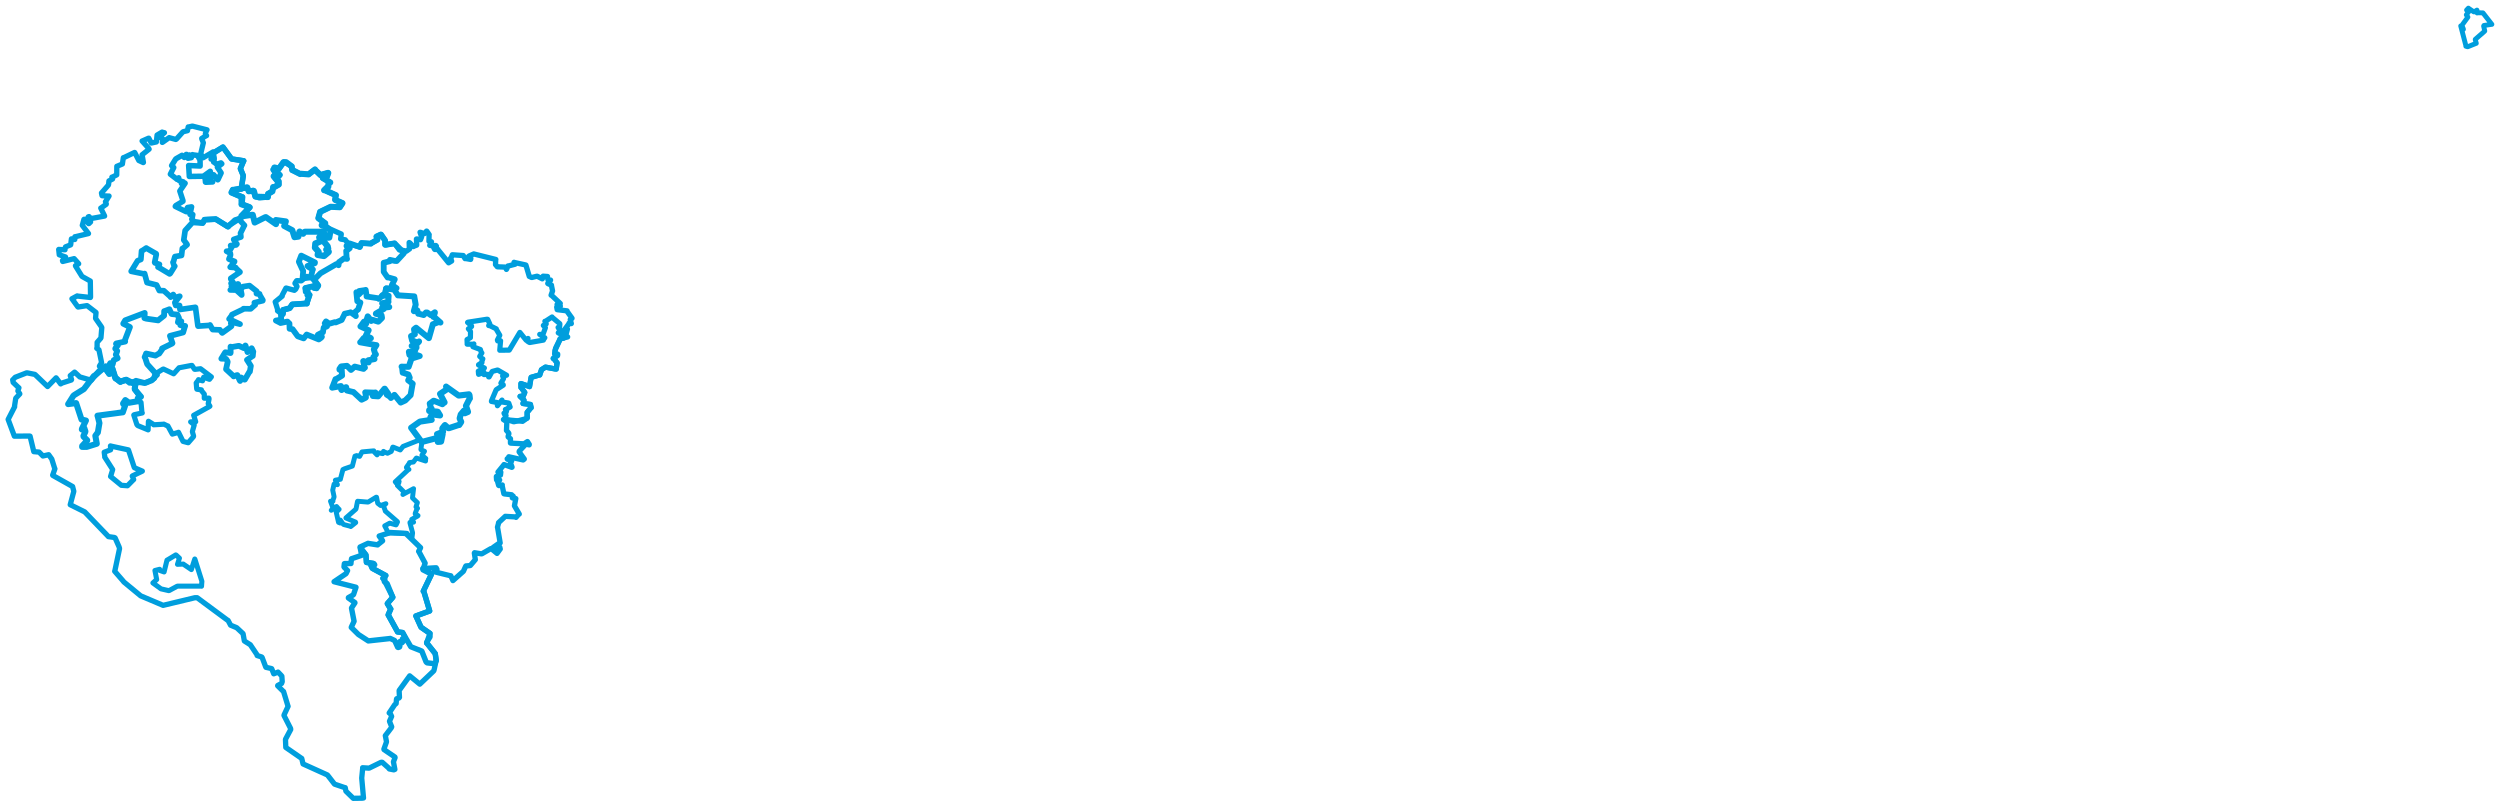 <svg viewBox="0 0 2472.984 798.381" width="2472.984" height="798.381" xmlns="http://www.w3.org/2000/svg">
  <title>Česko</title>
  <desc>Geojson of Česko</desc>
  <polygon points="2434.144,25.645 2439.196,45.023 2439.203,45.745 2440.949,46.239 2441.044,46.253 2448.962,43.049 2449.522,42.854 2448.479,39.169 2448.517,38.938 2457.59,31.033 2457.905,30.678 2456.8,25.784 2457.103,25.188 2464.636,24.099 2464.931,24.089 2456.254,12.918 2456.062,12.741 2450.597,12.615 2450.342,12.834 2450.208,10.486 2450.186,10.018 2447.29,11.772 2447.114,11.755 2441.799,8.185 2441.72,8.053 2439.931,9.954 2439.914,9.979 2441.947,11.404 2442.013,11.619 2439.706,14.575 2439.675,14.729 2441.222,16.885 2441.202,16.949 2435.311,25.034 2435.255,24.999 2436.662,28.505 2436.785,29.035 2434.144,25.645" stroke="#009edd" stroke-width="4.874px" fill="none" stroke-linejoin="round" vector-effect="non-scaling-stroke"></polygon>
  <polygon points="461.984,335.903 462.138,340.047 462.102,340.453 467.988,340.484 468.738,340.186 468.196,341.931 467.83,342.986 475.07,345.701 475.167,345.721 476.245,349.097 476.654,349.148 474.898,351.853 474.539,352.535 477.009,354.899 477.601,354.974 476.539,357.899 476.775,358.568 473.377,360.818 473.371,361.037 478.346,363.645 479.149,364.008 473.285,367.097 473.147,367.149 473.348,369.771 473.453,370.284 477.644,368.765 478.728,368.201 478.852,370.329 478.734,370.535 482.953,370.316 483.168,370.323 483.372,372.826 483.85,372.836 486.731,367.617 486.972,367.395 492.024,366.031 492.319,366.04 501.052,371.115 501.115,371.15 497.355,372.036 497.191,372.014 498.15,373.846 498.102,374.579 495.725,378.572 495.485,378.994 497.7,380.466 497.852,380.964 491.082,385.332 490.735,385.691 486.101,396.637 486.118,397.095 491.482,398.136 491.898,398.197 492.017,400.899 492.063,401.357 496.492,395.802 496.564,395.751 496.265,397.472 496.267,397.627 502.87,398.624 503.306,398.858 504.434,402.17 504.653,402.568 500.419,405.015 499.935,405.03 500.899,406.425 501.068,406.701 500.058,409.304 500.199,409.825 498.954,408.58 498.544,408.753 499.55,410.906 500.619,411.083 499.331,414.217 499.379,414.435 507.688,417.109 508.426,417.256 521.088,413.919 521.24,413.812 521.446,408.071 521.45,407.889 525.088,403.488 525.404,403.318 524.697,400.318 524.748,400.097 517.409,399.145 517.346,399.149 518.35,396.259 518.253,395.768 514.781,392.277 514.479,392.09 517.154,391.956 517.551,392.014 518.92,388.562 519.088,388.232 515.704,383.585 515.331,383.348 515.318,379.488 515.334,379.437 523.665,382.321 523.798,382.445 525.31,373.631 525.412,373.255 533.624,370.904 533.909,370.917 535.587,365.937 535.557,365.753 539.266,363.356 539.598,363.169 549.005,364.926 550.218,365.053 551.056,359.157 551.078,358.944 547.859,354.749 547.274,354.595 551.698,350.486 551.71,350.271 549.123,350.099 548.733,350.071 549.018,347.037 548.939,346.826 554.033,335.835 553.942,335.298 557.22,334.664 557.364,334.676 556.576,332.496 556.549,331.383 552.292,329.302 552.21,329.21 554.158,326.484 554.275,326.268 552.373,324.509 552.047,323.905 553.207,324.284 553.518,324.273 553.843,320.456 553.708,320.147 545.968,313.666 546.101,313.551 539.2,318.025 538.98,317.83 540.325,320.263 540.308,320.439 537.52,321.865 537.467,321.999 539.35,323.899 539.511,324.193 537.229,330.534 537.208,330.821 534.136,330.764 533.89,330.772 538.482,334.021 538.935,334.098 537.441,336.22 537.536,336.436 524.033,338.815 523.71,338.764 522.102,337.754 521.756,337.515 522.225,335.165 522.302,334.773 521.023,335.76 520.46,336.527 514.332,328.881 514.239,328.81 503.843,346.205 503.724,346.33 494.864,346.444 494.353,346.455 495.104,337.955 495.18,337.117 492.279,337.22 492.019,336.344 494.383,331.686 494.341,331.543 490.862,325.62 490.941,325.304 484.465,322.115 483.412,322.045 484.563,320.679 484.532,320.474 482.401,315.892 481.875,315.748 462.884,318.701 462.531,318.934 466.415,322.309 466.482,322.957 463.581,325.152 463.319,325.265 465.268,327.593 465.428,328.092 465.331,333.926 465.33,334.043 461.984,335.903" stroke="#009edd" stroke-width="5.136px" fill="none" stroke-linejoin="round" vector-effect="non-scaling-stroke"></polygon>
  <polygon points="105.641,366.313 108.057,369.809 108.091,369.849 111.018,364.452 111.097,364.49 113.599,372.805 114.296,374.273 118.637,377.415 119.042,377.715 124.212,375.7 124.538,375.668 128.118,378.546 128.176,378.634 132.793,377.641 134.485,376.674 142.961,378.886 143.034,378.924 149.72,376.42 150.264,376.149 155,370.863 155.202,370.798 145.944,360.601 145.591,360.171 143.399,353.354 143.078,353.265 144.525,349.807 144.501,349.7 153.444,351.671 153.71,351.777 157.305,349.679 157.43,349.809 160.506,345.423 160.321,344.692 170.295,339.828 170.599,339.429 168.153,332.34 168.137,332.266 181.02,328.891 181.139,328.833 182.612,323.858 183.128,322.433 178.509,321.661 178.362,321.568 179.323,317.887 179.357,317.854 176.2,318.575 175.994,318.745 176.986,314.558 176.997,314.428 175.557,311.434 175.4,311.186 170.376,310.707 169.71,310.541 167.574,306.02 167.574,305.928 162.815,307.735 162.412,307.808 162.343,312.033 162.265,312.274 156.683,316.678 156.49,316.927 144.698,315.214 142.868,314.655 143.161,309.727 143.129,309.545 124.065,316.778 123.784,316.929 121.929,320.129 122.002,320.264 128.231,323.323 128.523,323.565 123.376,336.984 123.8,337.876 115.078,339.723 114.767,340.086 116.341,341.457 116.603,341.569 114.116,344.55 114.025,344.93 114.754,345.787 115.96,347.166 114.691,350.709 114.562,350.755 116.361,354.338 116.384,354.373 112.87,356.042 112.519,356.272 111.45,360.411 111.407,360.48 109.061,359.215 108.939,359.32 105.641,366.313" stroke="#009edd" stroke-width="5.769px" fill="none" stroke-linejoin="round" vector-effect="non-scaling-stroke"></polygon>
  <polygon points="356.223,541.108 361.819,548.694 361.955,548.916 362.471,555.612 362.501,556.268 369.094,557.309 369.521,557.47 370.505,558.452 370.644,558.713 367.518,559.472 367.068,559.451 368.197,562 368.302,562.138 381.346,569.209 381.597,569.302 378.978,571.894 378.838,572.064 380.361,572.39 380.692,572.563 380.174,575.206 380.24,575.367 382.826,577.157 382.995,577.347 388.387,590.472 388.53,590.776 383.225,597.014 383.185,597.095 386.175,602.234 386.512,602.407 384.014,608.081 384.005,608.318 393.185,624.756 393.299,625.089 398.236,625.742 398.248,625.733 406.283,639.626 406.493,639.797 417.061,643.983 417.311,644.236 421.513,654.832 422.523,655.669 430.031,656.564 430.251,656.738 431.358,653.647 431.512,653.554 430.626,647.169 430.571,646.6 422.538,636.338 422.075,636.158 425.26,626.808 425.313,626.558 416.562,620.511 416.475,620.437 411.581,609.652 411.369,609.338 424.978,604.376 425.01,604.332 419.204,584.932 418.718,584.841 426.679,568.292 426.687,567.834 418.469,563.712 418.439,563.642 420.455,557.164 420.483,557.059 414.417,545.762 414.15,545.432 415.945,541.943 415.958,541.751 402.258,528.466 402.307,527.767 386.355,526.761 386.217,526.751 375.177,530.25 375.14,530.277 378.329,534.689 378.418,534.984 373.796,538.645 373.548,538.979 364.174,537.535 364.083,537.471 356.223,541.108" stroke="#009edd" stroke-width="5.384px" fill="none" stroke-linejoin="round" vector-effect="non-scaling-stroke"></polygon>
  <polygon points="129.77,268.362 142.388,270.949 143.033,270.599 145.43,279.49 145.431,279.546 154.556,281.836 154.904,281.928 157.454,287.129 157.571,287.401 161.87,287.585 162.078,287.589 168.24,293.162 168.746,293.937 170.737,291.945 171.344,291.342 173.052,294.205 173.212,294.428 177.709,293.036 177.806,293.074 172.959,299.155 172.935,299.283 173.795,302.058 173.817,302.113 177.385,302.167 177.624,302.186 178.019,306.086 178.091,306.161 193.198,303.984 193.367,304.11 195.742,322.241 195.938,322.619 207.673,321.839 207.77,321.447 210.032,325.539 210.393,326.028 217.307,326.281 217.497,326.224 219.497,329.064 219.834,329.344 228.406,323.152 228.977,322.668 228.319,319.636 228.79,318.553 237.361,320.63 237.427,320.629 226.773,315.627 226.63,315.533 229.245,312.002 229.445,311.238 240.708,305.811 240.779,305.375 247.902,305.503 248.005,305.482 252.058,301.871 252.387,301.677 251.676,299.728 251.631,299.43 259.88,297.453 260.009,296.905 256.707,291.302 256.756,290.722 254.069,290.608 253.691,290.399 254.018,288.26 253.9,288.098 246.869,282.552 246.806,282.528 240.414,283.522 240.047,283.677 238.234,286.68 238.203,286.696 239.142,291.427 239.038,291.8 233.903,287.124 233.683,286.914 227.927,286.816 227.837,286.829 235.761,284.09 236.106,284.017 235.675,281.012 235.337,280.882 229.274,283.299 228.886,283.277 231.144,282.337 231.642,282.147 228.631,280.455 228.55,280.314 230.828,280.852 231.389,280.723 228.285,276.001 228.312,275.347 237.292,269.251 237.378,269.041 233.182,265.15 233.245,264.76 227.782,264.301 227.709,264.214 231.912,259.02 232.027,258.586 227.721,256.87 226.455,256.275 228.077,252.33 227.827,250.56 224.973,248.963 224.145,248.529 226.782,248.403 227.09,248.085 229.358,244.36 229.429,244.194 228.148,243.015 228.158,242.9 233.559,242.311 234.339,241.425 231.204,237.07 231.195,236.822 238.218,234.457 238.273,234.426 237.92,230.721 237.912,230.689 241.576,223.286 241.822,222.933 236.51,217.119 235.837,216.908 226.289,223.073 225.638,224.199 213.414,216.726 213.316,216.68 202.378,217.317 202.272,217.314 201.007,219.888 200.465,220.636 190.495,220.041 190.373,220.075 183.498,227.67 183.148,228.076 181.814,237.149 181.78,237.406 184.709,241.283 185.076,242.075 181.225,245.408 180.353,245.832 179.59,252.532 179.543,252.704 173.105,253.796 172.935,253.978 171.683,258.557 171.112,259.499 172.123,262.603 172.891,263.271 168.332,270.616 167.767,270.944 156.741,264.335 156.298,264.215 157.723,261.56 157.71,261.523 153.306,260.048 152.998,259.482 154.605,251.771 154.459,251.016 144.989,245.597 144.689,245.33 140.352,248.215 140.021,248.242 139.383,256.406 139.317,256.655 136.412,257.816 136.119,257.971 129.77,268.362" stroke="#009edd" stroke-width="5.615px" fill="none" stroke-linejoin="round" vector-effect="non-scaling-stroke"></polygon>
  <polygon points="218.951,354.784 223.01,354.831 223.631,355.067 225.136,357.479 225.198,358.06 223.642,365.093 223.626,365.251 230.774,371.849 231.087,372.299 234.443,371.03 234.817,371.067 237.198,376.425 237.525,376.835 238.341,373.541 238.493,373.405 241.89,375.536 242.228,375.469 246.876,367.482 247.16,367.597 248.107,362.048 248.129,361.977 244.571,356.307 244.31,356.002 249.809,352.194 250.04,352.141 250.431,348.206 250.566,347.881 249.066,344.65 248.91,344.481 244.858,348.269 244.818,348.286 242.89,341.879 242.74,341.767 241.32,343.907 241.108,344.327 236.398,342.137 236.136,342.095 229.253,343.337 228.055,342.921 228.154,348.965 228.023,349.231 222.894,348.472 222.765,348.543 218.951,354.784" stroke="#009edd" stroke-width="5.746px" fill="none" stroke-linejoin="round" vector-effect="non-scaling-stroke"></polygon>
  <polygon points="272.247,298.604 274.792,306.756 274.532,307.448 279.137,310.855 279.54,310.924 280.286,306.83 280.065,306.496 285.937,305.107 286.514,304.848 288.769,301.366 289.091,301.119 302.766,299.908 303.572,300.335 306.17,291.795 306.254,291.686 304.449,291.88 304.098,292.015 304.433,288.642 304.417,288.433 302.819,288.231 302.377,288.43 302.159,285.268 302.047,284.949 309.094,283.483 309.473,283.198 310.603,285.107 313.068,285.247 314.231,282.443 314.848,282.407 310.471,275.723 310.169,275.413 304.153,273.587 303.313,273.478 298.29,277.614 298.081,277.769 293.571,277.624 293.388,277.719 291.88,279.974 291.798,280.305 293.539,282.752 293.774,283.373 292.549,285.999 291.175,287.166 283.082,284.943 282.845,285.019 278.968,292.361 279.143,292.957 272.247,298.604" stroke="#009edd" stroke-width="5.29px" fill="none" stroke-linejoin="round" vector-effect="non-scaling-stroke"></polygon>
  <polygon points="228.995,190.399 238.78,194.677 239.733,194.949 239.187,200.888 238.941,202.158 246.395,204.717 246.999,205.085 238.72,213.715 239.024,214.033 249.782,212.425 250.034,212.512 251.714,219.336 251.941,220.131 262.527,214.827 263.016,214.791 272.361,221.27 273.014,221.716 272.794,217.805 272.867,217.663 282.664,219.013 282.753,219.017 281.255,223.282 281.117,223.497 288.886,227.611 289.119,227.77 291.286,234.593 291.31,234.61 294.489,234.172 295.168,234.061 296.153,229.256 296.395,229.029 299.674,231.106 299.879,231.259 301.417,229.304 301.671,229.202 319.772,229.213 320.134,229.166 321.338,234.722 321.26,235.114 325.141,235.101 325.742,235.027 326.976,228.221 326.841,227.785 321.06,222.874 321.257,222.393 318.447,222.914 318.203,222.788 321.713,220.91 321.711,220.89 315.346,216.146 314.918,215.789 316.628,209.715 316.618,209.604 327.013,204.594 327.236,204.534 336.016,204.987 336.143,204.953 338.676,201.075 338.757,200.929 331.642,197.74 331.529,197.635 332.104,193.696 332.244,193.072 321.838,188.379 320.639,188.152 324.311,184.533 324.782,184.654 325.076,180.386 326.678,180.486 319.326,176.122 319.298,174.641 322.416,174.51 323.452,174.567 324.709,171.134 324.517,170.988 317.101,173.044 316.981,173.147 311.802,168.159 311.617,167.617 305.655,172.13 305.291,172.493 297.607,171.884 296.943,172.146 289.594,168.412 289.06,168.238 288.598,165.086 288.598,164.617 283.065,160.448 282.887,160.388 280.47,160.433 280.295,160.581 276.137,166.525 275.983,166.763 271.647,165.688 271.369,165.788 272.183,167.924 272.292,168.063 270.877,167.278 270.399,167.744 272.861,171.447 272.861,171.833 273.965,170.558 274.398,170.355 276.312,172.905 276.693,173.082 273.998,175.931 273.888,175.98 271.018,173.924 270.674,174.361 274.549,179.207 275.667,179.341 275.726,182.424 275.736,182.567 271.142,185.186 270.213,185.033 269.509,188.795 269.468,189.251 265.608,191.552 265.203,191.725 265.039,194.478 264.99,194.926 253.049,194.558 252.654,194.431 251.184,189.01 251.079,188.856 247.401,189.019 246.04,189.203 244.557,185.414 244.178,185.357 230.819,187.863 230.321,187.746 228.995,190.399" stroke="#009edd" stroke-width="6.016px" fill="none" stroke-linejoin="round" vector-effect="non-scaling-stroke"></polygon>
  <polygon points="328.637,383.485 337.138,381.88 337.281,381.891 337.539,385.358 337.917,385.82 342.117,383.029 342.432,383.025 343.054,386.102 343.195,386.29 349.243,387.789 349.558,387.782 357.634,395.296 357.742,395.344 361.582,393.478 361.909,393.118 361.634,389.483 361.285,388.149 370.898,388.465 371.272,388.232 368.748,391.285 368.842,391.708 373.843,392.054 374.137,392.032 380.259,384.536 380.648,384.502 383.911,389.24 384.033,389.424 382.565,390.182 382.627,390.427 386.514,392.876 386.67,393.628 390.077,390.645 390.166,390.608 396.223,398.027 396.359,398.204 400.525,396.3 400.893,396.103 406.134,390.878 406.157,390.884 408.03,380.178 408.241,379.6 403.889,376.211 403.797,376.206 405.105,373.724 405.259,373.612 404.011,370.556 403.933,370.461 398.701,368.698 398.369,368.682 397.691,362.809 397.246,362.695 403.951,362.852 404.255,362.844 406.765,355.548 406.825,354.813 414.758,352.297 415.175,352.181 413.144,351.425 411.329,352.059 409.941,348.783 409.8,348.688 408.311,348.959 408.187,349.234 409.355,352.505 409.099,353.326 407.645,351.05 407.792,350.345 405.043,351.082 404.988,350.973 404.473,348.252 404.461,347.983 408.819,348.286 409.542,348.326 410.23,346.788 410.777,346.477 409.405,343.057 409.377,342.852 411.632,343.837 411.999,343.861 411.685,340.756 411.697,340.681 414.149,338.327 414.546,337.748 407.523,342.214 407.216,342.172 412.162,338.744 412.571,338.656 408.077,337.003 407.726,337.077 406.761,333.297 406.604,332.457 409.984,330.848 410.384,330.627 409.588,325.989 409.569,325.717 411.388,324.227 411.586,324.171 424.189,334.484 424.28,334.448 427.952,321.553 428.1,320.793 434.656,318.273 435.693,319.065 429.433,313.469 428.689,313.485 430.195,309.295 430.15,308.958 426.384,311.555 426.156,311.714 422.594,309.18 421.35,309.133 419.234,311.511 419.048,311.617 414.029,310.27 413.701,310.357 412.826,307.076 412.702,306.94 409.513,307.846 409.373,307.712 411.132,301.567 411.196,301.409 409.807,293.572 409.803,293.185 393.818,292.16 393.618,292.195 390.601,287.455 390.467,286.574 382.147,285.324 382.047,285.308 381.085,290.102 380.985,290.546 378.076,292.256 377.939,292.549 383.169,292.292 384.41,292.559 384.088,297.999 384.289,298.541 378.817,299.799 378.01,300.041 384.967,303.594 385.019,303.732 378.249,304.427 378.017,304.373 379.801,305.48 379.708,305.571 371.905,310.131 371.807,310.399 377.354,311.917 377.415,311.882 377.791,314.075 377.81,314.577 374.283,318.095 374.138,318.165 368.443,316.393 367.212,317.473 364.057,313.196 363.74,312.942 361.803,319.092 362.257,320.124 360.159,318.586 360.038,318.203 356.732,322.776 356.563,322.905 364.348,326.467 364.684,326.693 361.887,331.859 361.863,332.216 366.468,334.194 366.865,334.587 360.043,334.328 359.794,334.385 356.823,338.111 356.316,338.594 372.09,341.418 372.347,341.406 369.97,345.257 369.789,345.64 371.313,350.564 371.819,350.576 369.389,353.169 369.357,353.187 370.243,354.496 370.473,355.171 365.092,356.255 364.436,356.317 364.617,358.378 364.614,358.474 359.495,357.157 359.324,357.234 360.731,363.597 360.961,363.662 359.733,364.357 359.654,364.859 351.062,362.695 350.854,362.68 347.414,365.707 347.187,365.881 343.476,362.126 343.153,361.903 337.528,362.475 337.422,362.534 335.828,364.938 335.821,365.669 337.245,365.692 337.977,365.614 338.333,371.341 338.357,371.499 332.1,375.324 331.904,375.082 328.637,383.485" stroke="#009edd" stroke-width="5.922px" fill="none" stroke-linejoin="round" vector-effect="non-scaling-stroke"></polygon>
  <polygon points="67.414,399.74 75.24,398.749 75.321,398.786 80.407,414.282 80.68,414.978 84.772,415.936 85.018,415.991 81.051,424.18 80.965,424.81 82.711,423.328 83.372,423.405 84.452,426.597 84.484,427.041 82.538,431.177 82.675,431.929 86.24,435.46 86.261,435.725 81.311,441.112 81.255,442.062 85.608,442.036 85.716,442.071 95.659,438.972 95.74,438.919 94.341,431.27 94.312,431.051 96.583,427.945 96.783,427.802 98.309,418.747 98.367,418.549 96.573,411.405 96.442,411.209 121.057,407.901 121.464,407.873 123.631,401.558 123.734,401.387 121.865,399.552 121.759,399.125 123.786,396.045 123.958,395.774 127.436,398.217 127.61,398.413 136.477,396.883 136.742,396.958 136.282,394.18 136.268,394.074 139.296,392.563 139.37,392.423 133.414,385.285 133.313,385.073 133.79,380.564 134.102,380.284 125.133,375.744 125.083,375.696 119.714,377.241 119.042,377.715 114.766,373.988 114.296,374.273 111.147,364.57 111.097,364.49 108.548,369.373 108.091,369.849 105.795,366.656 105.641,366.313 106.782,363.546 106.962,363.399 104.597,362.395 104.35,362.395 93.364,371.887 92.882,371.928 83.059,384.74 82.916,384.905 73.515,390.755 72.56,391.548 67.414,399.74" stroke="#009edd" stroke-width="5.997px" fill="none" stroke-linejoin="round" vector-effect="non-scaling-stroke"></polygon>
  <polygon points="103.079,447.339 103.669,451.923 103.562,452.13 111.349,464.307 111.453,464.557 109.384,471.312 109.373,471.32 119.952,480.008 119.975,480.048 126.055,480.508 126.145,480.463 131.785,474.743 132.255,474.354 130.836,470.957 131.042,470.734 139.982,466.446 140.787,466.02 132.992,462.663 132.843,462.526 127.139,445.301 126.965,445.009 109.942,441.299 109.265,441.09 109.47,444.827 109.414,444.936 103.079,447.339" stroke="#009edd" stroke-width="5.201px" fill="none" stroke-linejoin="round" vector-effect="non-scaling-stroke"></polygon>
  <polygon points="8.053,414.893 13.537,429.632 14.203,431.448 29.49,431.332 29.74,431.453 33.429,446.738 33.443,446.759 38.642,447.22 38.687,447.229 42.415,451.004 42.445,451.05 48.079,449.814 48.155,449.81 51.148,454.004 51.191,454.037 54.008,463.097 54.315,463.741 52.094,469.972 52.235,470.277 71.645,481.192 71.804,481.274 72.975,485.881 72.934,486.341 69.483,499.191 69.475,499.251 83.102,506.025 83.647,506.205 106.288,529.776 107.24,530.827 113.279,531.694 113.901,532.125 117.791,540.975 118.272,542.586 113.758,564.013 113.462,565.104 121.575,574.457 122.551,575.7 138.802,589.108 139.121,589.393 161.326,598.799 161.351,598.81 192.701,591.277 195.037,591.269 225.055,613.471 225.59,613.695 228.075,618.385 228.09,618.417 234.166,620.955 234.173,620.958 240.413,626.788 240.449,626.83 241.708,634.019 241.753,634.077 247.602,637.784 247.612,637.789 254.168,647.564 254.365,648.462 258.799,649.845 259.241,650.248 262.868,659.813 263.075,660.108 268.196,661.258 268.775,661.474 270.603,666.067 270.784,666.516 274.914,664.894 275.031,664.822 278.026,667.933 278.814,668.913 279.174,674.322 278.513,676.074 274.773,678.035 274.665,678.371 280.139,683.794 280.481,684.013 284.818,698.326 284.974,698.697 280.909,707.405 280.937,707.773 287.446,720.568 287.583,721.597 282.559,731.02 282.38,731.342 282.659,738.363 282.712,739.351 297.807,749.814 298.487,750.241 299.678,755.355 299.796,755.694 323.422,766.388 323.878,766.589 330.816,775.535 331.07,775.726 341.193,779.158 341.509,779.137 342.141,782.503 342.224,782.653 349.25,789.508 349.455,789.695 358.325,789.556 359.572,789.357 357.945,771.114 357.814,769.648 358.752,760.029 358.695,759.443 364.626,759.812 365.116,759.854 377.026,754.029 378.112,754.066 384.232,759.518 385.123,760.651 389.512,761.528 390.611,761.086 389.375,754.585 389.169,753.596 390.8,749.444 390.649,748.828 379.914,741.528 379.737,741.052 382.174,734.259 382.302,733.62 381.281,728.303 381.15,727.683 387.059,719.934 387.468,718.952 385.468,714.027 385.294,713.4 387.221,709.073 387.397,708.701 386.061,705.726 384.983,705.245 390.418,697.117 391.86,695.897 392.177,691.809 392.38,691.182 394.663,690.471 395.155,689.828 394.807,683.202 395.031,682.741 405.229,668.623 405.257,668.55 414.91,676.461 415.284,676.743 429.055,663.643 429.42,662.634 431.358,653.647 431.512,653.554 430.626,647.169 430.571,646.6 422.075,636.158 421.98,635.46 425.323,630.222 425.454,629.913 425.26,626.808 425.313,626.558 416.562,620.511 416.475,620.437 411.581,609.652 411.369,609.338 424.978,604.376 425.01,604.332 419.204,584.932 418.718,584.841 426.679,568.292 426.687,567.834 418.362,562.461 418.183,562.419 430.917,561.622 431.474,561.639 432.262,563.201 432.205,563.418 429.802,565.374 429.839,565.626 445.311,569.489 445.928,569.535 447.763,573.629 448.029,574.319 458.16,565.332 458.42,565.069 460.672,560.077 460.893,559.808 464.701,559.492 465.252,559.381 469.973,553.827 470.195,553.596 469.216,547.136 469.404,546.749 476.125,547.847 476.651,547.816 485.348,542.801 485.871,542.619 491.636,547.396 491.657,547.421 494.313,543.774 494.835,543.121 494.416,541.296 494.119,541.13 488.153,541.496 487.878,541.48 494.058,537.142 494.771,537.073 492.227,521.915 492.088,521.521 493.226,517.329 493.141,517.032 499.648,510.95 499.816,510.754 510.107,511.346 510.417,511.786 512.994,508.822 513.649,508.506 509.04,500.648 508.892,500.332 510.145,493.479 510.241,493.223 507.133,492.589 506.773,492.456 507.475,491.16 507.702,490.85 506.139,489.637 506.078,489.406 498.712,488.555 498.407,488.35 496.67,480.071 496.863,479.732 493.566,480.339 493.232,480.088 491.982,475.543 491.894,475.3 494.08,475.118 494.236,474.818 492.029,474.586 491.199,474.704 491.003,471.914 491.024,471.302 494.895,469.954 495.073,469.945 495.395,467.024 495.059,466.537 492.747,467.036 492.591,466.977 498.139,460.17 498.556,459.527 506.23,462.278 506.517,462.124 504.93,457.811 504.916,457.659 506.086,456.155 505.883,455.685 501.998,454.278 501.703,453.863 503.735,454.614 503.764,454.636 503.093,452.222 503.341,451.828 517.496,454.999 518.622,454.092 513.519,446.981 513.622,446.314 519.799,439.669 519.89,439.313 523.47,440.058 523.554,439.577 521.912,436.977 521.747,436.79 518.876,438.678 518.947,439.076 505.246,438.332 504.924,438.213 504.942,434.334 504.965,433.994 502.71,432.252 502.605,431.711 503.402,429.012 503.309,428.503 501.13,425.882 500.996,425.833 501.365,417.381 501.441,417.219 498.01,415.04 498.005,414.998 516.331,416.678 516.888,416.791 521.555,413.451 521.661,413.327 521.446,408.071 521.45,407.889 525.088,403.488 525.404,403.318 524.697,400.318 524.748,400.097 517.409,399.145 517.346,399.149 518.35,396.259 518.253,395.768 514.781,392.277 514.479,392.09 517.154,391.956 517.551,392.014 518.92,388.562 519.088,388.232 515.704,383.585 515.331,383.348 515.318,379.488 515.334,379.437 523.665,382.321 523.798,382.445 525.31,373.631 525.412,373.255 533.624,370.904 533.909,370.917 535.587,365.937 535.557,365.753 539.266,363.356 539.598,363.169 549.005,364.926 550.218,365.053 551.056,359.157 551.078,358.944 547.859,354.749 547.274,354.595 551.493,351.862 551.568,351.614 549.123,350.099 548.733,350.071 549.481,344.808 549.475,344.634 554.033,335.231 554.134,335.044 561.406,333.355 561.502,333.284 559.804,331.708 559.705,331.573 561.264,325.665 561.308,325.547 559.105,329.865 559.021,330.324 556.886,329.042 556.274,329.013 562.673,320.421 562.858,319.678 564.904,320.078 565.145,320.073 564.094,316.323 564.101,316.086 565.736,315.036 565.827,314.8 560.798,307.762 560.947,307.496 551.532,306.364 551.154,306.288 550.698,303.766 550.766,303.671 554.246,302.945 554.246,302.718 551.036,301.4 551.057,301.21 553.616,300.31 554.216,300.201 545.445,291.977 545.128,291.986 546.511,288.025 546.595,287.819 545.48,282.376 545.512,282.056 542.076,280.608 541.849,280.377 544.577,277.217 544.606,277.037 542.464,277.155 542.183,277.162 541.389,273.96 541.593,273.505 537.571,273.225 537.25,273.199 536.668,275.299 536.454,275.826 531.423,273.293 531.087,273.248 526.052,274.496 525.788,274.441 523.685,273.443 523.56,273.432 520.246,262.238 520.015,262.104 508.792,259.629 508.499,259.478 509.712,261.181 509.561,261.361 503.103,263.038 502.451,263.088 501.106,266.366 500.944,266.488 500.034,264.696 499.735,264.218 491.975,263.914 491.941,263.895 490.291,261.861 490.143,261.762 490.346,257.05 490.468,256.654 468.765,251.226 468.652,251.193 464.095,253.204 463.556,253.628 465.758,255.535 465.569,256.619 460.591,255.73 460.03,255.832 458.367,253.054 458.255,252.784 447.847,252.049 447.433,252.048 446.096,255.463 445.667,255.483 446.753,258.136 446.757,258.2 444.028,259.836 443.756,259.966 433.146,246.872 433.14,246.666 430.112,246.772 429.834,246.502 428.7,244.279 428.653,244.158 431.694,243.535 431.156,242.867 425.762,242.86 425.099,242.703 426.788,239.379 426.809,239.188 424.568,238.781 424.31,238.651 424.451,232.206 424.548,232.115 422.184,228.68 421.965,228.597 419.905,231.018 419.74,231.142 415.974,229.818 415.506,229.791 417.056,234.278 417.059,234.355 416.021,237.012 415.979,237.098 412.381,236.37 411.934,236.481 412.213,242.068 412.162,242.487 409.718,243.437 408.909,243.908 405.477,240.346 404.734,239.926 404.902,245.885 405.166,246.195 402.258,248.292 402.18,248.375 395.413,247.129 395.05,247.249 390.294,240.739 390.289,240.71 381.231,242.25 380.938,242.157 380.979,238.188 380.843,237.7 376.962,232.066 376.735,231.969 372.399,233.969 372.318,234.07 373.349,236.598 373.363,237.103 366.894,240.757 366.901,241.012 357.72,240.404 357.567,240.396 356.007,244.221 355.935,244.316 345.306,241.29 345.116,241.597 341.614,237.517 341.553,237.217 337.105,236.517 336.949,236.388 337.555,231.708 337.555,231.48 318.447,222.914 318.203,222.788 321.713,220.91 321.711,220.89 315.346,216.146 314.918,215.789 316.628,209.715 316.618,209.604 327.013,204.594 327.236,204.534 336.016,204.987 336.143,204.953 338.676,201.075 338.757,200.929 331.642,197.74 331.529,197.635 332.104,193.696 332.244,193.072 321.838,188.379 320.639,188.152 324.311,184.533 324.782,184.654 325.076,180.386 326.678,180.486 319.326,176.122 319.298,174.641 322.416,174.51 323.452,174.567 324.709,171.134 324.517,170.988 317.101,173.044 316.981,173.147 311.802,168.159 311.617,167.617 305.655,172.13 305.291,172.493 297.607,171.884 296.943,172.146 289.594,168.412 289.06,168.238 288.598,165.086 288.598,164.617 281.455,160.387 280.861,160.279 276.137,166.525 275.983,166.763 270.877,167.278 270.399,167.744 276.312,172.905 276.693,173.082 273.998,175.931 273.888,175.98 271.018,173.924 270.674,174.361 274.549,179.207 275.667,179.341 275.726,182.424 275.736,182.567 271.142,185.186 270.213,185.033 269.509,188.795 269.468,189.251 265.608,191.552 265.203,191.725 265.039,194.478 264.99,194.926 256.839,195.764 256.629,195.801 252.49,194.322 252.358,194.191 250.522,188.449 250.288,188.278 247.401,189.019 246.04,189.203 244.557,185.414 244.178,185.357 239.367,186.651 238.601,186.991 240.619,173.986 240.624,173.673 238.119,167.572 237.789,166.758 241.1,159.108 241.018,159.009 229.134,157.24 229.056,157.19 220.613,145.606 220.562,145.497 212.14,150.464 210.991,151.401 211.935,156.594 211.931,157.144 208.768,157.421 208.724,157.385 210.95,150.319 210.893,150.183 200.993,156.056 200.697,155.952 198.892,152.509 198.652,151.668 201.132,141.341 201.152,141.246 199.658,137.56 199.539,136.932 204.079,134.173 204.32,134.184 203.137,132.45 203.136,132.229 204.571,128.388 204.792,128.425 190.331,124.748 190.174,124.769 186.313,125.663 186.186,125.55 185.433,128.982 185.489,129.27 181.528,130.211 180.996,130.379 174.634,137.467 173.95,137.945 167.427,136.191 167.384,136.127 160.809,140.767 160.545,140.877 161.116,137.629 161.173,137.561 157.599,135.535 157.568,135.35 162.278,131.636 162.652,131.295 160.565,130.791 160.346,130.654 155.482,133.556 155.368,133.621 154.673,140.407 154.669,140.414 149.76,141.481 149.704,141.502 147.209,136.705 146.975,136.686 140.765,139.435 140.567,139.483 147,146.65 147.505,147.547 141.086,152.664 140.552,153.078 141.889,160.688 141.681,160.816 137.332,158.776 137.319,158.784 133.281,150.891 133.142,150.819 122.418,155.949 122.017,155.966 121.071,162.137 121.091,162.218 115.675,164.5 115.557,164.509 115.46,172.87 115.476,172.953 111.714,174.899 110.674,175.23 111.353,177.066 111.343,177.093 107.906,178.884 107.768,178.939 107.35,182.828 107.186,183.106 100.429,190.858 100.369,190.899 100.842,193.228 101.017,193.608 107.698,193.987 107.859,193.92 104.44,199.445 104.313,199.491 105.155,201.645 105.028,202.111 99.804,205.856 99.669,205.836 103.339,213.334 103.465,213.717 90.553,216.11 90,216.275 88.092,214.244 87.343,214.479 86.57,215.871 86.468,216.649 89.353,219.513 89.608,219.572 87.969,221.162 87.725,221.218 83.207,216.891 83.013,217.021 81.451,222.757 81.394,222.9 87.521,230.995 87.541,231.038 74.788,234.09 74.079,234.165 74.027,236.721 73.957,236.923 71.072,236.274 70.632,236.304 69.953,241.946 69.838,242.229 65.114,244.067 64.752,244.269 64.22,246.917 64.292,247.074 58.133,246.722 58.055,246.831 58.597,251.823 58.593,252.011 64.79,254.201 64.809,254.211 61.807,257.771 62.049,258.635 73.196,255.876 73.351,255.855 77.754,260.821 77.799,260.916 74.638,262.834 74.651,263.034 81.012,273.283 81.09,273.409 88.912,277.777 89.327,277.963 89.568,293.941 89.428,294.273 76.446,292.854 76.343,292.719 71.19,295.512 71.17,295.513 76.915,303.47 77.255,303.714 86.003,302.319 86.192,302.36 94.657,308.839 94.981,309.219 94.521,314.798 94.62,315.088 100.106,322.957 100.694,324.071 99.878,333.961 99.786,334.426 96.113,338.648 96.086,338.653 96.033,344.428 95.729,344.549 97.839,346.001 97.925,346.247 100.464,358.602 100.479,358.657 98.508,361.866 98.358,362.29 102.924,364.651 102.934,364.688 98.105,366.797 97.926,366.834 90.421,376.064 90.297,376.169 79.102,372.888 79.02,372.931 74.259,368.494 73.769,368.117 69.623,371.497 69.497,371.573 70.784,375.467 70.524,375.906 61.378,378.899 59.988,379.746 55.692,373.991 55.476,373.765 47.102,382.298 47.072,382.352 34.664,370.46 34.283,370.316 27.191,368.889 26.352,368.814 15.734,372.951 15.118,373.126 12.822,375.596 12.557,375.741 12.978,378.029 13.004,378.277 18.442,383.474 18.718,383.616 17.711,386.603 17.722,386.785 19.581,389.512 19.564,389.667 15.741,393.731 15.568,393.94 14.377,401.743 14.489,402.345 8.053,414.893" stroke="#009edd" stroke-width="5.26px" fill="none" stroke-linejoin="round" vector-effect="non-scaling-stroke"></polygon>
  <polygon points="272.93,317.094 277.256,319.322 277.495,319.521 284.056,318.146 284.39,318.129 285.786,319.575 286.317,319.988 286.447,325.027 286.452,325.202 289.35,325.682 289.408,325.62 294.441,332.521 294.726,332.726 300.151,334.652 300.4,334.698 303.293,331.057 303.353,330.92 315.313,335.753 315.573,335.634 317.752,334.039 318.409,333.154 315.1,331.911 314.439,331.137 319.195,328.624 319.452,328.696 320.164,324.238 320.218,324.034 323.315,322.956 323.531,322.704 321.587,320.137 321.229,319.836 322.185,318.401 322.485,317.917 325.618,320.11 325.964,320.178 331.14,318.679 332.12,318.944 337.786,316.609 337.999,316.482 340.984,310.356 340.91,310.339 346.289,309.146 346.798,308.898 351.441,312.197 351.98,312.7 350.779,309.081 350.768,309.077 354.005,306.267 354.196,306.197 356.481,299.365 356.513,299.235 353.541,298.023 353.413,297.97 352.562,289.623 352.506,289.1 354.134,291.325 355.027,291.286 356.977,289.35 357.012,289.149 355.156,288.461 355.258,287.841 361.062,286.96 361.73,286.735 362.72,292.959 362.586,293.27 374.102,295.039 374.675,295.658 380.724,290.423 380.985,290.546 381.797,285.493 382.047,285.308 391.65,285.26 392.305,285.048 388.001,282.085 387.617,282.02 390.499,276.354 390.375,276.18 383.867,274.346 383.437,274.524 380.984,270.984 379.556,268.907 379.554,260.007 379.562,259.91 385.712,258.389 385.724,257.055 390.589,258.111 392.392,258.21 399.425,250.604 399.606,250.189 390.294,240.739 390.289,240.71 381.231,242.25 380.938,242.157 380.979,238.188 380.843,237.7 376.962,232.066 376.735,231.969 372.399,233.969 372.318,234.07 373.349,236.598 373.363,237.103 366.894,240.757 366.901,241.012 357.72,240.404 357.567,240.396 356.007,244.221 355.935,244.316 345.922,240.778 345.718,240.804 342.843,242.923 342.747,243.33 345.91,245.391 345.966,245.579 342.709,248.156 342.442,248.147 342.869,255.042 343.3,256.089 340.561,255.796 340.172,255.703 335.55,259.18 335.375,259.171 334.872,262.198 334.884,262.358 332.967,261.158 332.863,261.167 317.215,270.208 317.055,270.288 311.607,275.844 311.575,275.877 307.939,274.185 307.525,274.118 309.251,266.763 309.525,266.581 305.201,264.111 304.172,263.111 311.422,260.371 311.562,259.578 298.048,252.865 297.95,252.876 295.625,258.907 295.621,258.973 299.68,267.752 299.903,267.964 299.33,275.063 299.469,275.347 308.163,274.298 308.543,274.409 314.475,281.981 314.848,282.407 314.495,283.265 313.068,285.247 310.258,283.892 309.473,283.198 302.366,284.842 302.047,284.949 302.548,288.233 302.377,288.43 304.138,288.107 304.417,288.433 304.113,291.782 304.098,292.015 306.119,291.755 306.254,291.686 303.892,298.223 303.572,300.335 289.276,301.054 289.091,301.119 287.185,304.072 286.514,304.848 280.906,306.338 280.065,306.496 279.955,310.243 279.745,310.776 277.979,310.863 277.923,311.086 278.175,316.135 278.146,316.252 272.93,317.094" stroke="#009edd" stroke-width="5.756px" fill="none" stroke-linejoin="round" vector-effect="non-scaling-stroke"></polygon>
  <polygon points="311.596,245.03 314.961,248.86 315.117,249.117 314.435,251.313 314.301,252.109 320.423,253.215 320.595,253.173 324.985,249.364 325.146,249.043 323.058,247.229 322.779,246.914 324.213,246.177 324.593,246.017 324.096,243.713 324.062,243.615 320.136,238.686 319.89,237.872 320.844,235.378 321.338,234.722 320.137,229.532 320.134,229.166 316.878,229.743 316.481,229.812 317.627,233.747 315.822,234.848 317.393,238.209 317.6,238.486 312.165,240.835 311.958,240.876 311.596,245.03" stroke="#009edd" stroke-width="6.266px" fill="none" stroke-linejoin="round" vector-effect="non-scaling-stroke"></polygon>
  <polygon points="406.716,423.176 416.745,436.708 417.345,437.169 431.568,433.456 431.882,433.215 435.041,433.269 436.1,433.698 433.183,437.062 433.093,437.117 435.999,436.903 436.329,436.754 437.887,429.278 437.797,428.933 432.361,429.569 432.323,429.445 438.145,427.187 438.268,427.069 437.517,424.18 437.682,423.515 440.073,420.508 440.146,420.477 443.423,423.489 444.09,423.541 454.073,420.255 454.273,420.381 456.126,417.582 456.191,417.26 454.74,414.038 454.715,413.783 455.641,410.468 455.695,410.099 458.772,406.373 458.871,406.258 459.883,408.59 459.838,408.769 462.86,407.513 462.93,407.381 460.966,401.528 460.918,401.477 464.476,394.411 464.778,394.17 464.415,390.813 463.898,390.063 453.766,391.281 453.654,391.249 441.299,382.476 441.279,382.436 442.142,384.755 442.221,384.958 435.333,389.61 435.313,389.633 439.747,398.033 439.742,398.089 437.723,399.448 437.621,399.789 429.379,396.516 428.872,396.503 425.43,399.095 425.173,399.207 426.025,403.18 426.855,404.136 424.57,405.727 424.554,406.529 432.562,407.206 433.118,407.365 435.207,410.802 435.287,410.942 427.865,409.928 427.271,409.919 425.792,412.832 425.65,413.651 426.809,414.952 427.004,415.276 415.79,416.996 415.193,417.171 406.716,423.176" stroke="#009edd" stroke-width="6.071px" fill="none" stroke-linejoin="round" vector-effect="non-scaling-stroke"></polygon>
  <polygon points="330.488,575.43 351.957,580.878 352.121,580.959 349.757,587.982 349.419,588.476 344.651,591.159 344.634,591.518 350.977,596 351.095,596.288 347.778,601.347 347.712,601.649 350.191,614.327 350.241,614.547 347.547,620.305 347.49,620.64 354.083,627.173 354.483,627.601 364.043,633.804 364.31,633.995 385.935,631.608 386.046,631.55 390.253,633.525 390.458,633.757 393.375,640.243 393.879,640.476 395.22,639.994 395.471,639.576 395.554,634.684 395.557,634.645 395.916,635.321 397.749,635.723 398.909,634.202 399.324,633.955 398.198,632.151 398.087,631.951 400.484,630.655 400.612,630.563 398.304,625.823 398.248,625.733 393.318,625.083 393.299,625.089 384.441,608.92 384.005,608.318 386.418,602.613 386.512,602.407 383.252,597.285 383.185,597.095 388.508,590.962 388.53,590.776 379.134,572.013 378.838,572.064 381.545,569.471 381.597,569.302 368.478,562.285 368.302,562.138 367.111,559.589 367.068,559.451 369.778,557.648 369.521,557.47 362.856,556.411 362.501,556.268 361.991,549.032 361.955,548.916 356.53,542.478 356.379,542.257 357.714,549.056 357.593,549.359 347.858,552.666 347.777,552.643 347.069,557.12 347.158,557.413 340.955,557.485 340.652,557.607 340.287,560.672 340.383,561.026 343.473,564.076 343.8,564.383 342.342,567.325 342.276,567.461 330.488,575.43" stroke="#009edd" stroke-width="5.358px" fill="none" stroke-linejoin="round" vector-effect="non-scaling-stroke"></polygon>
  <polygon points="129.791,378.253 133.416,379.706 134.102,380.284 132.931,383.633 133.025,384.317 137.573,391.618 139.365,392.325 136.712,393.794 136.268,394.074 136.742,396.958 136.752,397.028 139.267,397.802 139.509,398.07 140.355,407.649 140.717,408.487 132.762,410.214 132.337,410.546 135.408,420.018 136.299,421.015 146.501,425.223 146.511,425.226 146.791,416.973 146.876,416.714 151.937,419.877 151.996,420.2 161.822,419.632 162.017,419.517 165.787,421.339 166.062,421.317 169.992,428.589 170.504,429.423 176.254,427.776 176.582,427.596 180.953,436.448 181.101,436.639 186.005,437.931 186.217,437.923 191.39,431.969 191.524,431.31 190.345,427.251 190.341,426.69 192.129,420.416 192.084,420.15 188.687,417.389 188.61,417.337 193.206,417.287 193.561,417.17 191.662,410.894 191.579,410.837 207.468,401.983 207.629,401.775 206.244,399.438 205.965,399.342 206.85,394.4 206.656,393.845 202.374,393.88 202.064,393.905 202.089,389.98 202.08,389.861 198.888,385.91 199.208,385.626 194.772,385.026 194.576,384.664 194.087,378.944 194.067,378.843 196.254,375.961 196.334,375.568 200.028,376.6 200.328,376.685 201.273,373.769 201.479,373.143 207.038,375.172 207.216,375.206 209.022,372.907 209.075,372.81 198.798,365.04 198.342,364.736 193.013,365.367 192.435,365.286 189.902,361.485 189.223,361.497 177.298,363.776 177.122,363.765 171.842,369.732 171.751,369.767 161.692,365.048 161.183,365.155 154.052,369.588 153.982,369.608 155.016,370.647 155.202,370.798 152.884,371.493 152.759,371.491 152.812,374.224 152.602,374.486 144.918,378.584 144.573,378.687 129.791,378.253" stroke="#009edd" stroke-width="5.132px" fill="none" stroke-linejoin="round" vector-effect="non-scaling-stroke"></polygon>
  <polygon points="326.928,495.808 329.163,501.892 329.295,502.17 328.032,504.47 327.658,504.764 332.657,501.168 332.898,501.035 335.113,503.623 335.462,503.814 333.373,505.875 332.51,506.393 334.76,516.238 334.901,516.718 336.504,517.4 336.522,517.379 336.397,514.69 336.591,514.411 339.402,518.373 339.909,518.828 346.625,520.578 346.94,520.872 351.878,516.919 351.707,516.445 342.181,512.421 342.197,512.292 351.778,503.87 352.197,503.319 353.598,496.117 353.766,495.833 363.769,496.665 364.166,496.651 372.1,491.818 372.471,491.838 373.625,497.751 373.675,497.854 376.354,499.942 376.55,500.032 381.405,498.331 381.695,498.254 379.509,500.371 379.274,500.395 381.151,505.293 381.081,505.545 393.106,516.008 393.22,516.313 391.927,519.023 391.725,519.233 385.534,517.507 385.453,517.508 380.577,520.162 380.545,520.188 384.123,527.156 384.143,527.197 401.428,527.65 402.307,527.767 406.838,531.894 407.478,532.187 408.121,527.415 408.084,526.779 405.509,517.206 405.545,516.745 408.847,516.644 409.12,516.508 407.374,514.388 407.27,513.752 413.25,510.405 413.502,510.032 410.722,508.386 410.692,507.885 412.632,502.862 413.038,502.842 411.864,501.48 411.487,501.43 412.785,497.417 412.877,497.2 408.118,492.632 408.034,492.527 409.057,483.604 409.112,483.413 398.624,489.034 398.541,489.142 400.11,487.252 400.034,487.122 393.329,480.437 393.115,480.272 393.975,478.427 394.466,477.831 391.841,477.785 391.71,477.541 394.823,476.365 394.826,476.309 391.043,476.685 390.968,476.642 403.892,464.539 404.525,464.375 402.051,462.569 402.04,462.276 405.104,457.891 405.071,457.577 408.864,457.037 408.931,457.055 411.793,453.153 411.948,453.103 420.816,455.99 420.951,456.052 421,453.995 421.213,453.541 417.43,450.442 417.352,450.212 419.571,446.944 419.912,446.378 416.714,445.108 416.347,444.601 417.269,437.723 417.345,437.169 415.583,435.227 415.438,434.978 399.152,441.42 398.779,441.52 396.018,444.966 395.966,445.111 389.035,442.336 388.565,442.288 387.041,446.554 387.041,446.561 383.52,448.289 383.265,448.378 379.676,446.806 379.359,446.477 378.686,448.657 378.603,448.728 373.967,447.93 373.531,447.696 373.014,449.938 372.971,449.97 369.883,446.748 369.749,445.944 358.667,446.966 358.071,447.046 355.755,451.429 355.716,451.465 352.751,450.661 351.105,451.219 348.732,460.394 348.55,461.067 340.793,463.734 339.215,464.505 336.736,473.82 336.707,474.119 331.907,474.92 331.728,475.011 333.753,479.242 333.766,479.454 330.532,478.823 330.422,479.082 329.153,484.696 329.102,484.731 330.457,491.233 330.399,491.862 329.227,495.063 329.357,495.821 326.928,495.808" stroke="#009edd" stroke-width="4.879px" fill="none" stroke-linejoin="round" vector-effect="non-scaling-stroke"></polygon>
  <polygon points="168.544,172.297 174.636,176.983 175.111,177.439 176.628,176.184 176.747,175.909 177.009,177.949 177.237,178.598 180.6,179.764 181.192,179.84 179.73,181.126 179.488,181.527 182.885,181.05 183.109,181.255 177.917,188.943 177.878,189 181.008,198.551 180.96,199.108 173.839,203.384 173.393,204.164 183.986,209.328 184.62,209.449 185.326,205.559 185.609,205.25 189.448,204.613 189.517,204.639 187.977,211.909 187.981,212.129 190.129,211.964 190.731,212.242 189.984,216.297 189.704,216.821 191.998,218.992 192.203,219.228 199.995,220.444 200.465,220.636 202.227,217.613 202.272,217.314 213.02,216.899 213.316,216.68 225.251,224.212 225.638,224.199 232.116,217.907 232.482,217.617 237.891,215.963 238.503,215.669 246.524,205.552 246.999,205.085 239.796,201.906 238.941,202.158 238.573,197.489 239.733,194.949 229.415,190.696 228.995,190.399 230.235,188.088 230.321,187.746 238.592,186.891 238.619,186.851 240.619,173.986 240.624,173.673 238.119,167.572 237.789,166.758 240.738,159.58 241.1,159.108 229.134,157.24 229.056,157.19 220.613,145.606 220.562,145.497 210.959,151.601 210.822,152.092 211.577,158.487 211.318,160.248 211.68,160.3 214.354,162.477 218.577,161.155 219.381,162.014 215.07,165.363 215.026,165.427 218.65,170.873 218.728,171.093 215.68,177.594 215.42,177.871 211.383,172.891 211.271,172.856 206.614,178.134 206.485,178.26 210.358,179.924 210.328,179.97 203.535,180.286 203.24,180.119 203.08,177.79 202.91,177.555 206.908,176.703 207.201,176.283 208.155,170.179 207.987,169.464 201.73,173.991 200.41,174.344 187.354,174.533 187.277,174.551 186.608,163.734 186.603,163.729 197.943,164.224 197.964,164.171 197.899,158.658 197.833,158.229 195.639,154.301 195.499,153.796 190.414,153.133 190.433,152.984 189.247,155.822 189.255,155.952 186.02,156.528 185.928,156.51 186.995,154.25 187.4,153.271 186.355,155.46 186.272,155.618 184.551,152.765 184.207,152.781 182.607,155.307 182.314,155.736 180.201,153.705 180.057,153.654 174.336,156.91 173.757,157.36 169.951,163.495 169.77,163.818 171.725,165.592 171.843,165.74 168.544,172.297" stroke="#009edd" stroke-width="5.455px" fill="none" stroke-linejoin="round" vector-effect="non-scaling-stroke"></polygon>
  <polygon points="151.231,576.643 158.845,582.171 159.233,582.493 166.871,584.244 167.205,584.259 175.142,579.962 175.751,579.805 198.768,579.804 199.364,579.897 199.538,577.052 199.711,575.063 192.851,553.319 192.676,552.971 189.508,562.685 189.308,563.426 181.421,558.085 181.355,557.983 175.793,558.187 175.576,558.221 177.389,552.41 177.5,552.151 174.311,549.153 173.857,548.923 166.482,553.376 165.18,554.12 162.337,565.689 162.313,565.764 157.866,564.198 157.893,563.144 153.347,564.299 153.253,564.334 154.967,573.142 154.972,573.293 151.231,576.643" stroke="#009edd" stroke-width="5.009px" fill="none" stroke-linejoin="round" vector-effect="non-scaling-stroke"></polygon>
</svg>